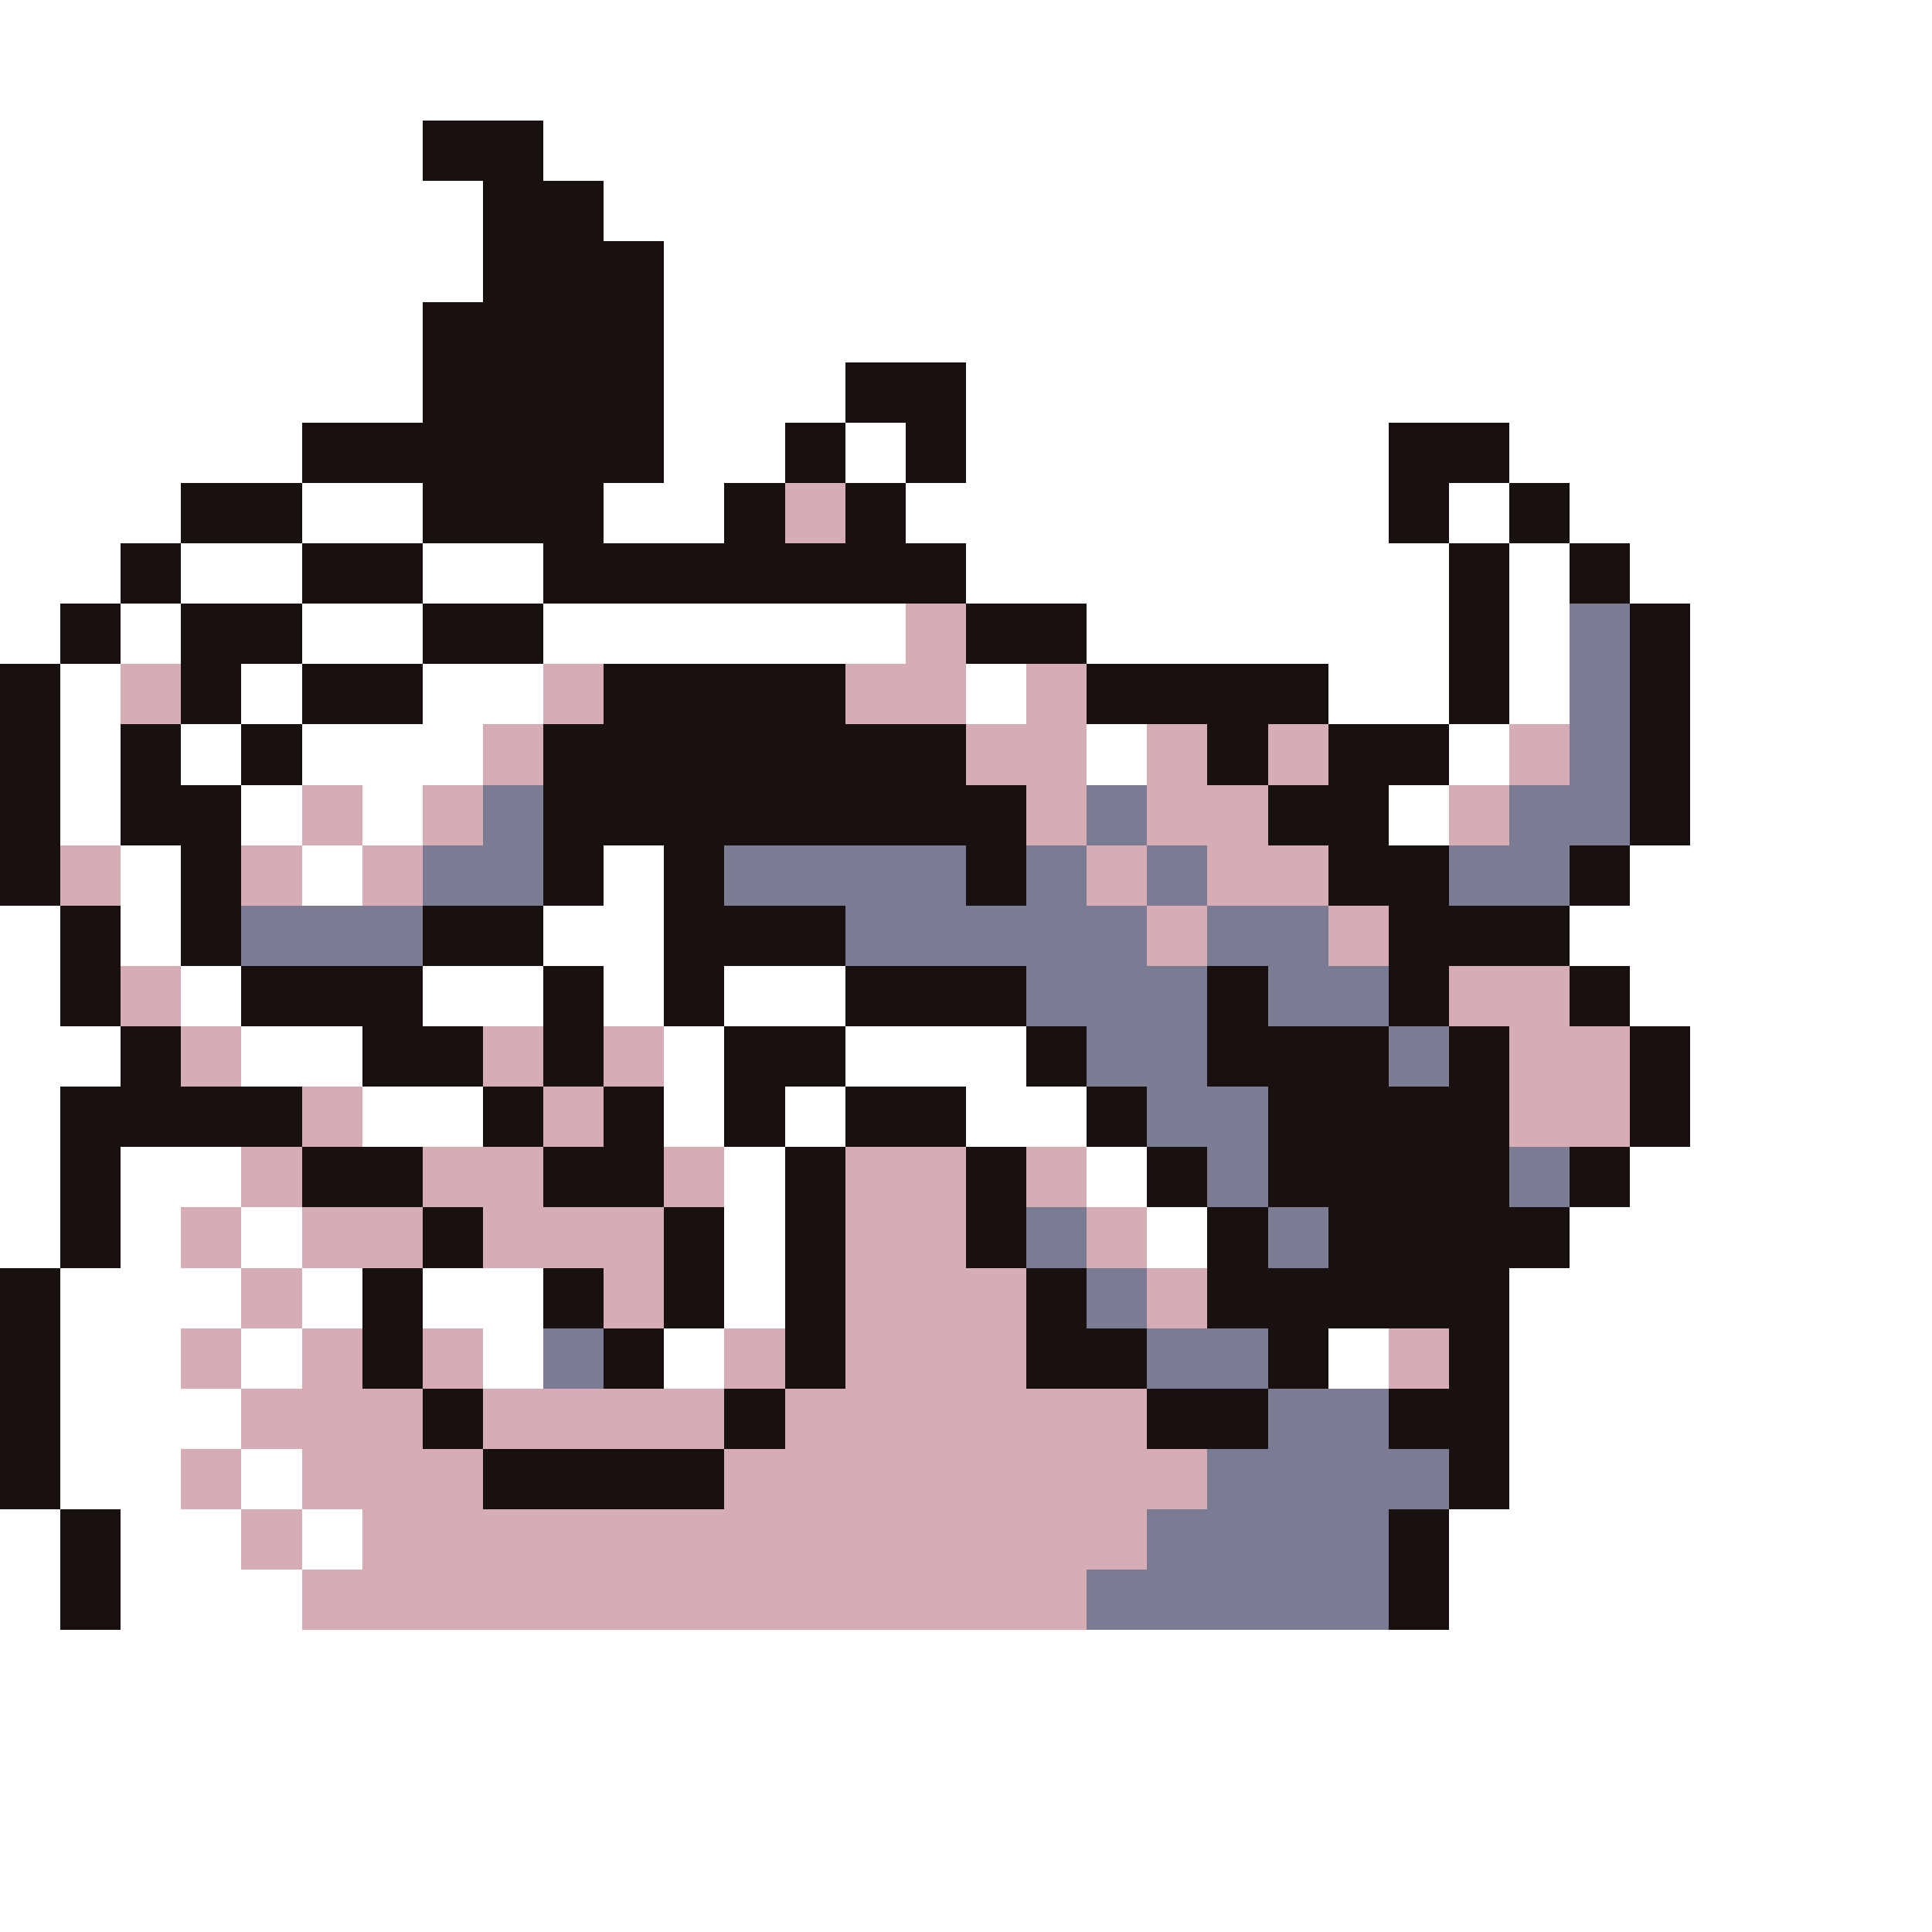<svg xmlns="http://www.w3.org/2000/svg" viewBox="0 -0.5 32 32" shape-rendering="crispEdges">
<rect x="0" y="-0.5" width="32" height="32" fill="#333333" stroke="none"/>
<path stroke="#ffffff" d="M0 0h32M0 1h32M0 2h7M9 2h23M0 3h8M10 3h22M0 4h8M11 4h21M0 5h7M11 5h21M0 6h7M11 6h3M16 6h16M0 7h5M11 7h2M14 7h1M16 7h7M25 7h7M0 8h3M5 8h2M10 8h2M15 8h8M24 8h1M26 8h6M0 9h2M3 9h2M7 9h2M16 9h8M25 9h1M27 9h5M0 10h1M2 10h1M5 10h2M9 10h6M18 10h6M25 10h1M28 10h4M1 11h1M4 11h1M7 11h2M16 11h1M22 11h2M25 11h1M28 11h4M1 12h1M3 12h1M5 12h3M18 12h1M24 12h1M28 12h4M1 13h1M4 13h1M6 13h1M23 13h1M28 13h4M2 14h1M5 14h1M10 14h1M27 14h5M0 15h1M2 15h1M9 15h2M26 15h6M0 16h1M3 16h1M7 16h2M10 16h1M12 16h2M27 16h5M0 17h2M4 17h2M11 17h1M14 17h3M28 17h4M0 18h1M6 18h2M11 18h1M13 18h1M16 18h2M28 18h4M0 19h1M2 19h2M12 19h1M18 19h1M27 19h5M0 20h1M2 20h1M4 20h1M12 20h1M19 20h1M26 20h6M1 21h3M5 21h1M7 21h2M12 21h1M25 21h7M1 22h2M4 22h1M8 22h1M11 22h1M22 22h1M25 22h7M1 23h3M25 23h7M1 24h2M4 24h1M25 24h7M0 25h1M2 25h2M5 25h1M24 25h8M0 26h1M2 26h3M24 26h8M0 27h32M0 28h32M0 29h32M0 30h32M0 31h32" />
<path stroke="#191010" d="M7 2h2M8 3h2M8 4h3M7 5h4M7 6h4M14 6h2M5 7h6M13 7h1M15 7h1M23 7h2M3 8h2M7 8h3M12 8h1M14 8h1M23 8h1M25 8h1M2 9h1M5 9h2M9 9h7M24 9h1M26 9h1M1 10h1M3 10h2M7 10h2M16 10h2M24 10h1M27 10h1M0 11h1M3 11h1M5 11h2M10 11h4M18 11h4M24 11h1M27 11h1M0 12h1M2 12h1M4 12h1M9 12h7M20 12h1M22 12h2M27 12h1M0 13h1M2 13h2M9 13h8M21 13h2M27 13h1M0 14h1M3 14h1M9 14h1M11 14h1M16 14h1M22 14h2M26 14h1M1 15h1M3 15h1M7 15h2M11 15h3M23 15h3M1 16h1M4 16h3M9 16h1M11 16h1M14 16h3M20 16h1M23 16h1M26 16h1M2 17h1M6 17h2M9 17h1M12 17h2M17 17h1M20 17h3M24 17h1M27 17h1M1 18h4M8 18h1M10 18h1M12 18h1M14 18h2M18 18h1M21 18h4M27 18h1M1 19h1M5 19h2M9 19h2M13 19h1M16 19h1M19 19h1M21 19h4M26 19h1M1 20h1M7 20h1M11 20h1M13 20h1M16 20h1M20 20h1M22 20h4M0 21h1M6 21h1M9 21h1M11 21h1M13 21h1M17 21h1M20 21h5M0 22h1M6 22h1M10 22h1M13 22h1M17 22h2M21 22h1M24 22h1M0 23h1M7 23h1M12 23h1M19 23h2M23 23h2M0 24h1M8 24h4M24 24h1M1 25h1M23 25h1M1 26h1M23 26h1" />
<path stroke="#d6adb5" d="M13 8h1M15 10h1M2 11h1M9 11h1M14 11h2M17 11h1M8 12h1M16 12h2M19 12h1M21 12h1M25 12h1M5 13h1M7 13h1M17 13h1M19 13h2M24 13h1M1 14h1M4 14h1M6 14h1M18 14h1M20 14h2M19 15h1M22 15h1M2 16h1M24 16h2M3 17h1M8 17h1M10 17h1M25 17h2M5 18h1M9 18h1M25 18h2M4 19h1M7 19h2M11 19h1M14 19h2M17 19h1M3 20h1M5 20h2M8 20h3M14 20h2M18 20h1M4 21h1M10 21h1M14 21h3M19 21h1M3 22h1M5 22h1M7 22h1M12 22h1M14 22h3M23 22h1M4 23h3M8 23h4M13 23h6M3 24h1M5 24h3M12 24h8M4 25h1M6 25h13M5 26h13" />
<path stroke="#7b7b94" d="M26 10h1M26 11h1M26 12h1M8 13h1M18 13h1M25 13h2M7 14h2M12 14h4M17 14h1M19 14h1M24 14h2M4 15h3M14 15h5M20 15h2M17 16h3M21 16h2M18 17h2M23 17h1M19 18h2M20 19h1M25 19h1M17 20h1M21 20h1M18 21h1M9 22h1M19 22h2M21 23h2M20 24h4M19 25h4M18 26h5" />
</svg>